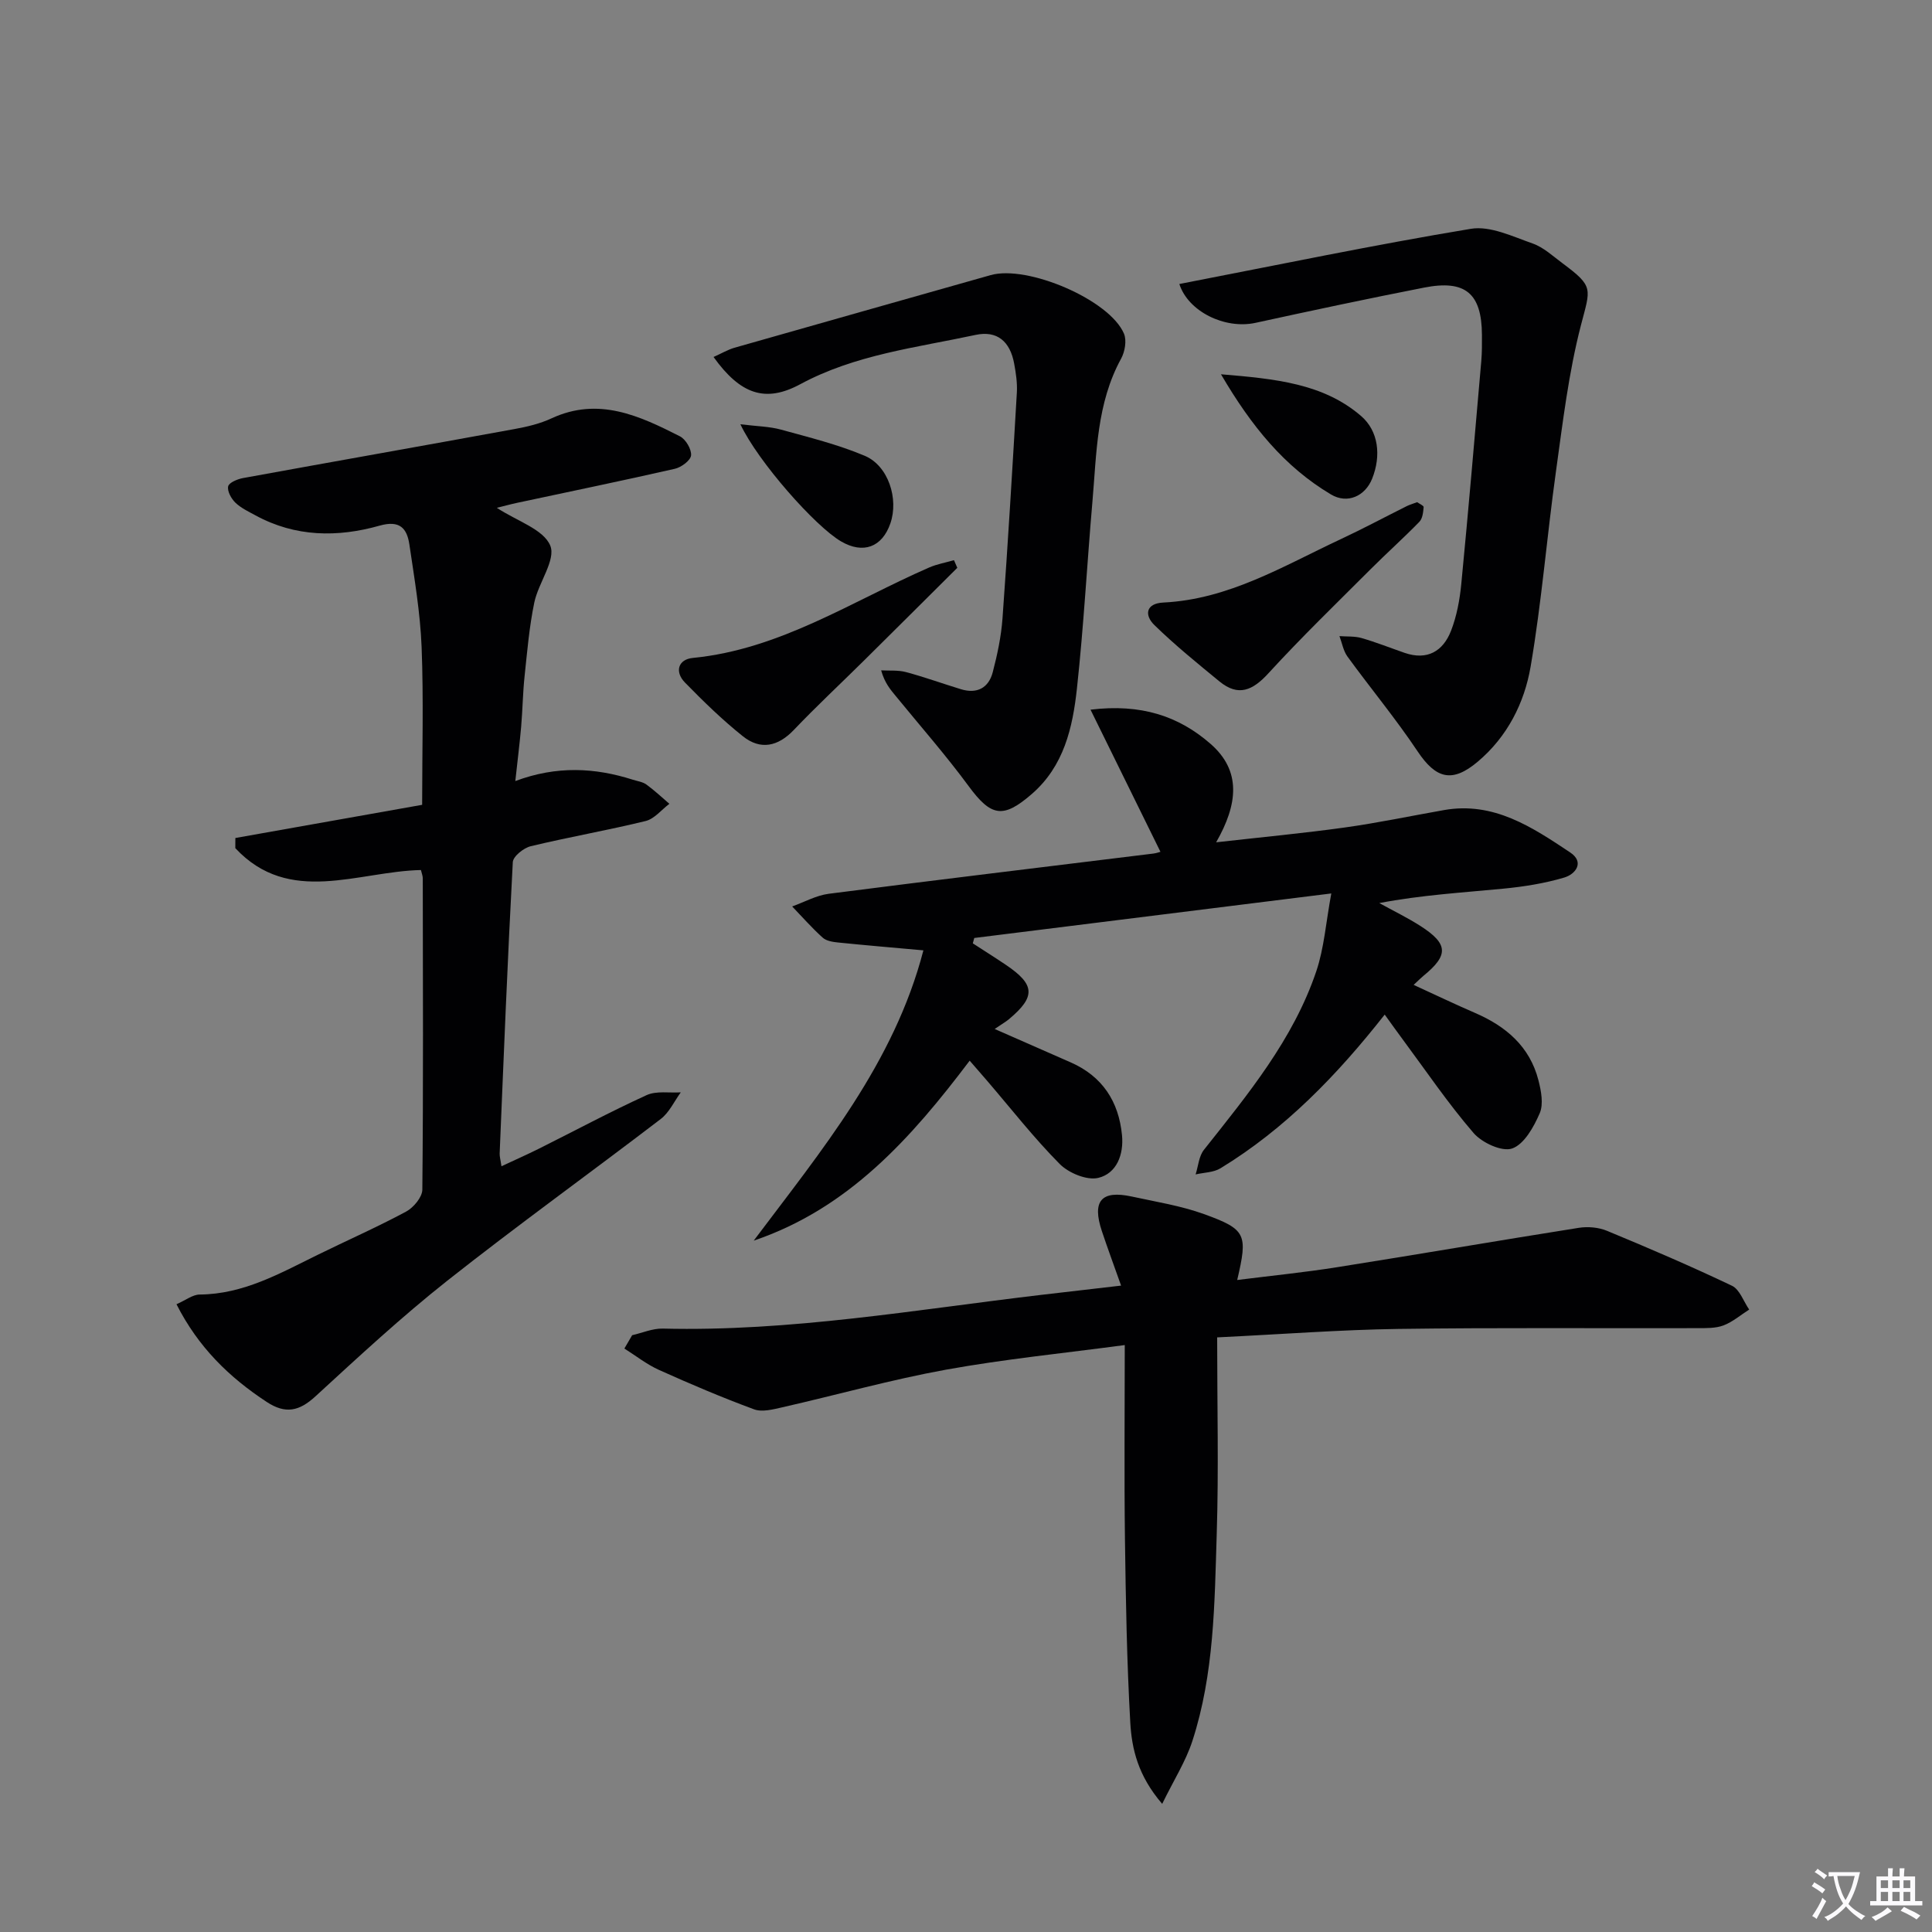 <svg enable-background="new 0 0 400 400" viewBox="0 0 400 400" xmlns="http://www.w3.org/2000/svg"><rect x="0" y="0" width="400" height="400" fill="#808080" stroke="none"/><path d="m377.9 391.2c-.2.3-.4.5-.6.8-.7-.6-1.4-1-2.2-1.5.2-.3.4-.5.5-.8.6.4 1.4.8 2.3 1.5zm-1.8 6.1c-.2-.2-.5-.4-.9-.6.4-.6.8-1.2 1.2-1.9s.7-1.3.9-1.9c.3.3.5.5.8.7-.7 1.3-1.4 2.6-2 3.7zm2.2-9c-.3.3-.5.5-.6.8-.6-.6-1.3-1.1-2-1.5.3-.3.5-.5.6-.7.6.5 1.3.9 2 1.4zm.3.2v-.9h2 4.5c-.3 1.3-.6 2.5-1 3.6s-.9 2.1-1.4 3c.4.5 1 1 1.6 1.4s1.2.8 1.9 1.1c-.3.2-.5.4-.8.8-.4-.3-1-.7-1.6-1.2s-1.2-1.1-1.6-1.6c-.5.6-1.1 1.1-1.7 1.6s-1.4.9-2.1 1.4c-.1-.3-.3-.5-.7-.8.6-.2 1.2-.5 1.9-1s1.4-1.1 2-1.8c-.5-.8-.9-1.6-1.2-2.5s-.6-2-.8-3.2c-.4.1-.7.1-1 .1zm2.5 2.7c.3 1 .7 1.7 1 2.2.3-.5.6-1.1 1-2s.6-1.9.9-3h-3.2-.4c.1.9.3 1.8.7 2.8z" fill="#fbfafc"/><path d="m396.5 388.5v1.5 3.6h1.5v.9c-.4 0-1 0-1.7 0h-7.9c-.5 0-.9 0-1.2 0v-.9h1.3v-3.5c0-.7 0-1.2 0-1.6h2.4c0-.8 0-1.4 0-1.7h1c0 .3-.1.8-.1 1.7h1.5c0-.8 0-1.4 0-1.7h1c0 .3-.1.9-.1 1.7zm-8.2 9.2c-.2-.3-.5-.5-.8-.8.8-.3 1.4-.6 1.9-.9s1-.7 1.4-1.1c.3.3.6.5.9.8-1.6 1-2.8 1.6-3.4 2zm2.6-6.8v-1.6h-1.5v1.6zm0 2.7v-1.9h-1.5v1.9zm2.4-2.7v-1.6h-1.5v1.6zm0 2.7v-1.9h-1.5v1.9zm.2 2 .7-.8c.4.2.9.5 1.6.8s1.3.7 1.8 1c-.3.3-.5.5-.8.8-.4-.3-1.5-1-3.3-1.8zm2-4.7v-1.6h-1.4v1.6zm0 2.7v-1.9h-1.4v1.9z" fill="#fbfafc"/><g fill="#010103"><path d="m102.86 105.14c4.21 2.76 9.66 4.44 11.06 7.81 1.23 2.94-2.45 7.71-3.3 11.8-1.04 5.01-1.47 10.15-2.01 15.25-.37 3.47-.41 6.98-.71 10.46-.3 3.45-.74 6.89-1.21 11.25 8.57-3.21 16.48-2.78 24.33-.28.95.3 2.03.44 2.81 1 1.67 1.21 3.19 2.65 4.76 3.99-1.63 1.22-3.09 3.11-4.91 3.56-7.88 1.93-15.9 3.32-23.79 5.22-1.47.35-3.66 2.1-3.72 3.3-1.08 20.09-1.88 40.19-2.72 60.29-.03.64.17 1.28.37 2.67 2.76-1.29 5.25-2.39 7.68-3.6 7.45-3.72 14.79-7.66 22.36-11.12 2.03-.93 4.71-.43 7.09-.58-1.36 1.86-2.38 4.16-4.14 5.51-14.67 11.22-29.68 22.01-44.17 33.46-9.49 7.5-18.4 15.77-27.32 23.96-3.35 3.08-6.19 3.74-10.11 1.16-7.77-5.1-14.17-11.33-18.67-20.22 1.9-.83 3.34-2 4.8-2.01 9.05-.07 16.59-4.37 24.35-8.18 6.12-3.01 12.37-5.76 18.37-8.98 1.55-.83 3.36-2.99 3.38-4.55.21-21.49.12-42.99.09-64.48 0-.48-.21-.96-.38-1.7-13.05.28-27.24 7.46-38.43-4.53 0-.7.01-1.4.01-2.1 12.8-2.27 25.6-4.55 38.67-6.87 0-11.06.31-21.87-.11-32.66-.28-7.1-1.49-14.18-2.53-21.23-.5-3.34-1.96-5.1-6.17-3.91-8.7 2.46-17.44 2.37-25.68-2.12-1.46-.79-3.03-1.53-4.19-2.65-.85-.83-1.7-2.37-1.48-3.37.17-.77 1.92-1.5 3.07-1.71 18.75-3.42 37.52-6.73 56.27-10.16 2.6-.47 5.26-1.11 7.64-2.22 9.7-4.48 18.17-.52 26.54 3.73 1.21.61 2.43 2.68 2.32 3.95-.1 1.05-2.03 2.48-3.37 2.78-10.84 2.47-21.73 4.71-32.61 7.04-1.45.31-2.85.7-4.24 1.04z"/><path d="m191.18 196.76c-6.43-.58-12.02-1.05-17.6-1.62-1.12-.11-2.47-.31-3.24-1-2.24-2.01-4.24-4.3-6.33-6.47 2.51-.9 4.97-2.28 7.55-2.62 22.4-2.88 44.83-5.57 67.24-8.33.63-.08 1.25-.31 1.46-.36-4.69-9.53-9.36-19.02-14.48-29.43 10.45-1.27 18.25 1.32 24.83 7.06 6.47 5.63 5.67 12.55 1.18 20.4 9.57-1.08 18.1-1.88 26.58-3.06 6.9-.96 13.72-2.4 20.58-3.61 10.3-1.82 18.27 3.53 26.14 8.77 3.03 2.02 1.11 4.51-1.24 5.2-4.08 1.21-8.37 1.89-12.62 2.3-8.48.82-16.99 1.32-25.66 2.98 2.85 1.58 5.8 3 8.54 4.76 5.76 3.7 5.84 6.03.58 10.32-.51.42-.97.9-2.01 1.86 4.44 2.03 8.53 4 12.7 5.8 6.42 2.77 11.35 6.96 13.14 13.96.56 2.19 1.08 4.92.26 6.82-1.22 2.83-3.21 6.41-5.7 7.29-2.1.74-6.25-1.18-8-3.21-5.3-6.15-9.88-12.92-14.73-19.46-1.17-1.57-2.3-3.17-3.66-5.05-9.9 12.58-20.62 23.66-34 31.82-1.44.88-3.42.87-5.15 1.27.55-1.72.67-3.77 1.72-5.09 9.09-11.48 18.47-22.81 23.25-36.93 1.64-4.84 2-10.12 3.12-16.15-25.7 3.21-49.81 6.21-73.92 9.22-.1.37-.2.74-.3 1.11 2.29 1.49 4.61 2.94 6.87 4.47 6.04 4.08 6.17 6.57.63 11.22-.63.53-1.37.94-2.97 2.04 5.95 2.62 10.85 4.77 15.75 6.92 6.57 2.89 9.94 8.12 10.61 15.08.38 3.96-1.08 7.91-4.92 8.83-2.36.56-6.13-1.01-7.99-2.89-5.37-5.42-10.09-11.48-15.08-17.29-1.06-1.23-2.13-2.46-3.55-4.09-12.13 16.07-25.1 30.61-44.71 37.26 14.06-18.72 29.04-36.68 35.13-60.1z"/><path d="m252 276.89c0 14.16.33 27.45-.09 40.72-.45 14.41-.52 28.95-5.05 42.87-1.37 4.2-3.83 8.05-6.24 12.99-4.99-5.79-6.3-11.35-6.61-16.86-.71-12.61-.93-25.26-1.1-37.89-.17-13.13-.04-26.27-.04-40.24-12.54 1.68-24.87 2.9-37.03 5.1-11.39 2.07-22.58 5.22-33.88 7.79-1.9.43-4.16 1.03-5.83.42-6.67-2.46-13.22-5.25-19.71-8.17-2.53-1.14-4.78-2.93-7.15-4.42.54-.92 1.07-1.84 1.61-2.76 2.12-.48 4.24-1.42 6.34-1.37 26.39.65 52.3-3.91 78.35-6.98 5.23-.62 10.47-1.22 16.54-1.92-1.5-4.23-2.8-7.74-3.98-11.28-2.08-6.24-.12-8.53 6.19-7.16 5.01 1.09 10.15 1.9 14.94 3.63 8.79 3.18 9.1 4.18 6.89 13.65 7.04-.89 13.89-1.57 20.69-2.65 16.69-2.64 33.34-5.51 50.02-8.15 1.89-.3 4.11-.11 5.86.62 8.7 3.6 17.36 7.32 25.86 11.37 1.61.77 2.4 3.24 3.57 4.93-1.76 1.12-3.4 2.55-5.31 3.28-1.64.62-3.58.56-5.39.57-20.65.06-41.31-.13-61.96.16-11.93.17-23.86 1.09-37.49 1.75z"/><path d="m244.17 58.8c20.32-3.93 40.28-8.1 60.37-11.43 4-.66 8.62 1.59 12.77 3.04 2.27.79 4.21 2.63 6.21 4.11 6.52 4.85 5.78 5.16 3.8 12.8-2.56 9.87-3.76 20.11-5.17 30.24-1.88 13.47-2.96 27.06-5.25 40.45-1.29 7.54-4.83 14.53-10.94 19.68-5.32 4.49-8.68 3.54-12.49-2.17-4.5-6.74-9.71-13.01-14.48-19.57-.87-1.19-1.13-2.82-1.67-4.25 1.53.12 3.13-.01 4.57.4 3.02.87 5.96 2.04 8.93 3.07 4.68 1.61 7.95-.34 9.6-4.57 1.18-3.04 1.8-6.39 2.12-9.66 1.49-15.37 2.8-30.75 4.14-46.13.16-1.82.15-3.66.14-5.49-.05-8.57-3.42-11.45-11.95-9.78-11.69 2.29-23.34 4.77-34.97 7.31-6.32 1.35-13.89-2.34-15.73-8.05z"/><path d="m147.73 73.91c1.68-.75 2.95-1.51 4.32-1.91 17.68-5.04 35.37-10.03 53.05-15.04 7.64-2.16 24.67 5.13 27.61 12.13.59 1.42.19 3.73-.6 5.17-5.07 9.26-5.06 19.49-5.93 29.55-1.12 12.9-1.81 25.84-3.21 38.71-.88 8.1-2.67 16.09-9.37 21.89-5.93 5.14-8.41 4.66-13.06-1.66-4.72-6.41-10-12.42-15.05-18.6-1.12-1.37-2.31-2.7-3.06-5.36 1.72.1 3.52-.08 5.15.36 3.84 1.03 7.59 2.39 11.39 3.55 3.32 1.01 5.71-.28 6.56-3.5.96-3.66 1.76-7.44 2.03-11.21 1.13-15.57 2.06-31.16 2.97-46.74.11-1.96-.19-3.98-.55-5.93-.85-4.68-3.57-6.93-8-5.98-12.29 2.64-24.89 4.06-36.28 10.2-7.24 3.91-12.4 2.12-17.97-5.63z"/><path d="m198.2 117.56c-6.44 6.4-12.86 12.81-19.31 19.19-4.84 4.79-9.83 9.44-14.52 14.36-3.3 3.47-6.92 4.23-10.56 1.33-4.25-3.39-8.18-7.22-11.99-11.12-2.2-2.25-1.4-4.81 1.61-5.1 18.06-1.77 32.92-11.73 48.93-18.72 1.63-.71 3.43-1.02 5.15-1.52.23.52.46 1.05.69 1.58z"/><path d="m293.4 103.97c.43.31 1.37.71 1.35 1.02-.09 1.05-.22 2.36-.88 3.04-3.24 3.33-6.72 6.44-10.01 9.73-7.15 7.15-14.43 14.19-21.25 21.64-3.26 3.56-6.22 4.89-10.14 1.68-4.59-3.77-9.23-7.53-13.47-11.67-2.1-2.05-1.79-4.48 1.85-4.66 13.57-.66 24.88-7.58 36.69-13.1 4.65-2.17 9.18-4.6 13.77-6.89.58-.28 1.23-.46 2.09-.79z"/><path d="m252.79 77.49c11.27.94 21.18 1.9 29.01 8.64 3.61 3.11 4.19 8.21 2.29 12.97-1.45 3.63-5.13 5.3-8.53 3.27-9.59-5.71-16.43-14.05-22.77-24.88z"/><path d="m153.29 87.84c3.47.43 6 .45 8.37 1.1 5.85 1.61 11.81 3.08 17.38 5.43 4.9 2.07 7.06 8.93 5.3 14-1.71 4.94-5.64 6.38-10.19 3.73-5.33-3.09-17.19-16.48-20.86-24.26z"/></g></svg>